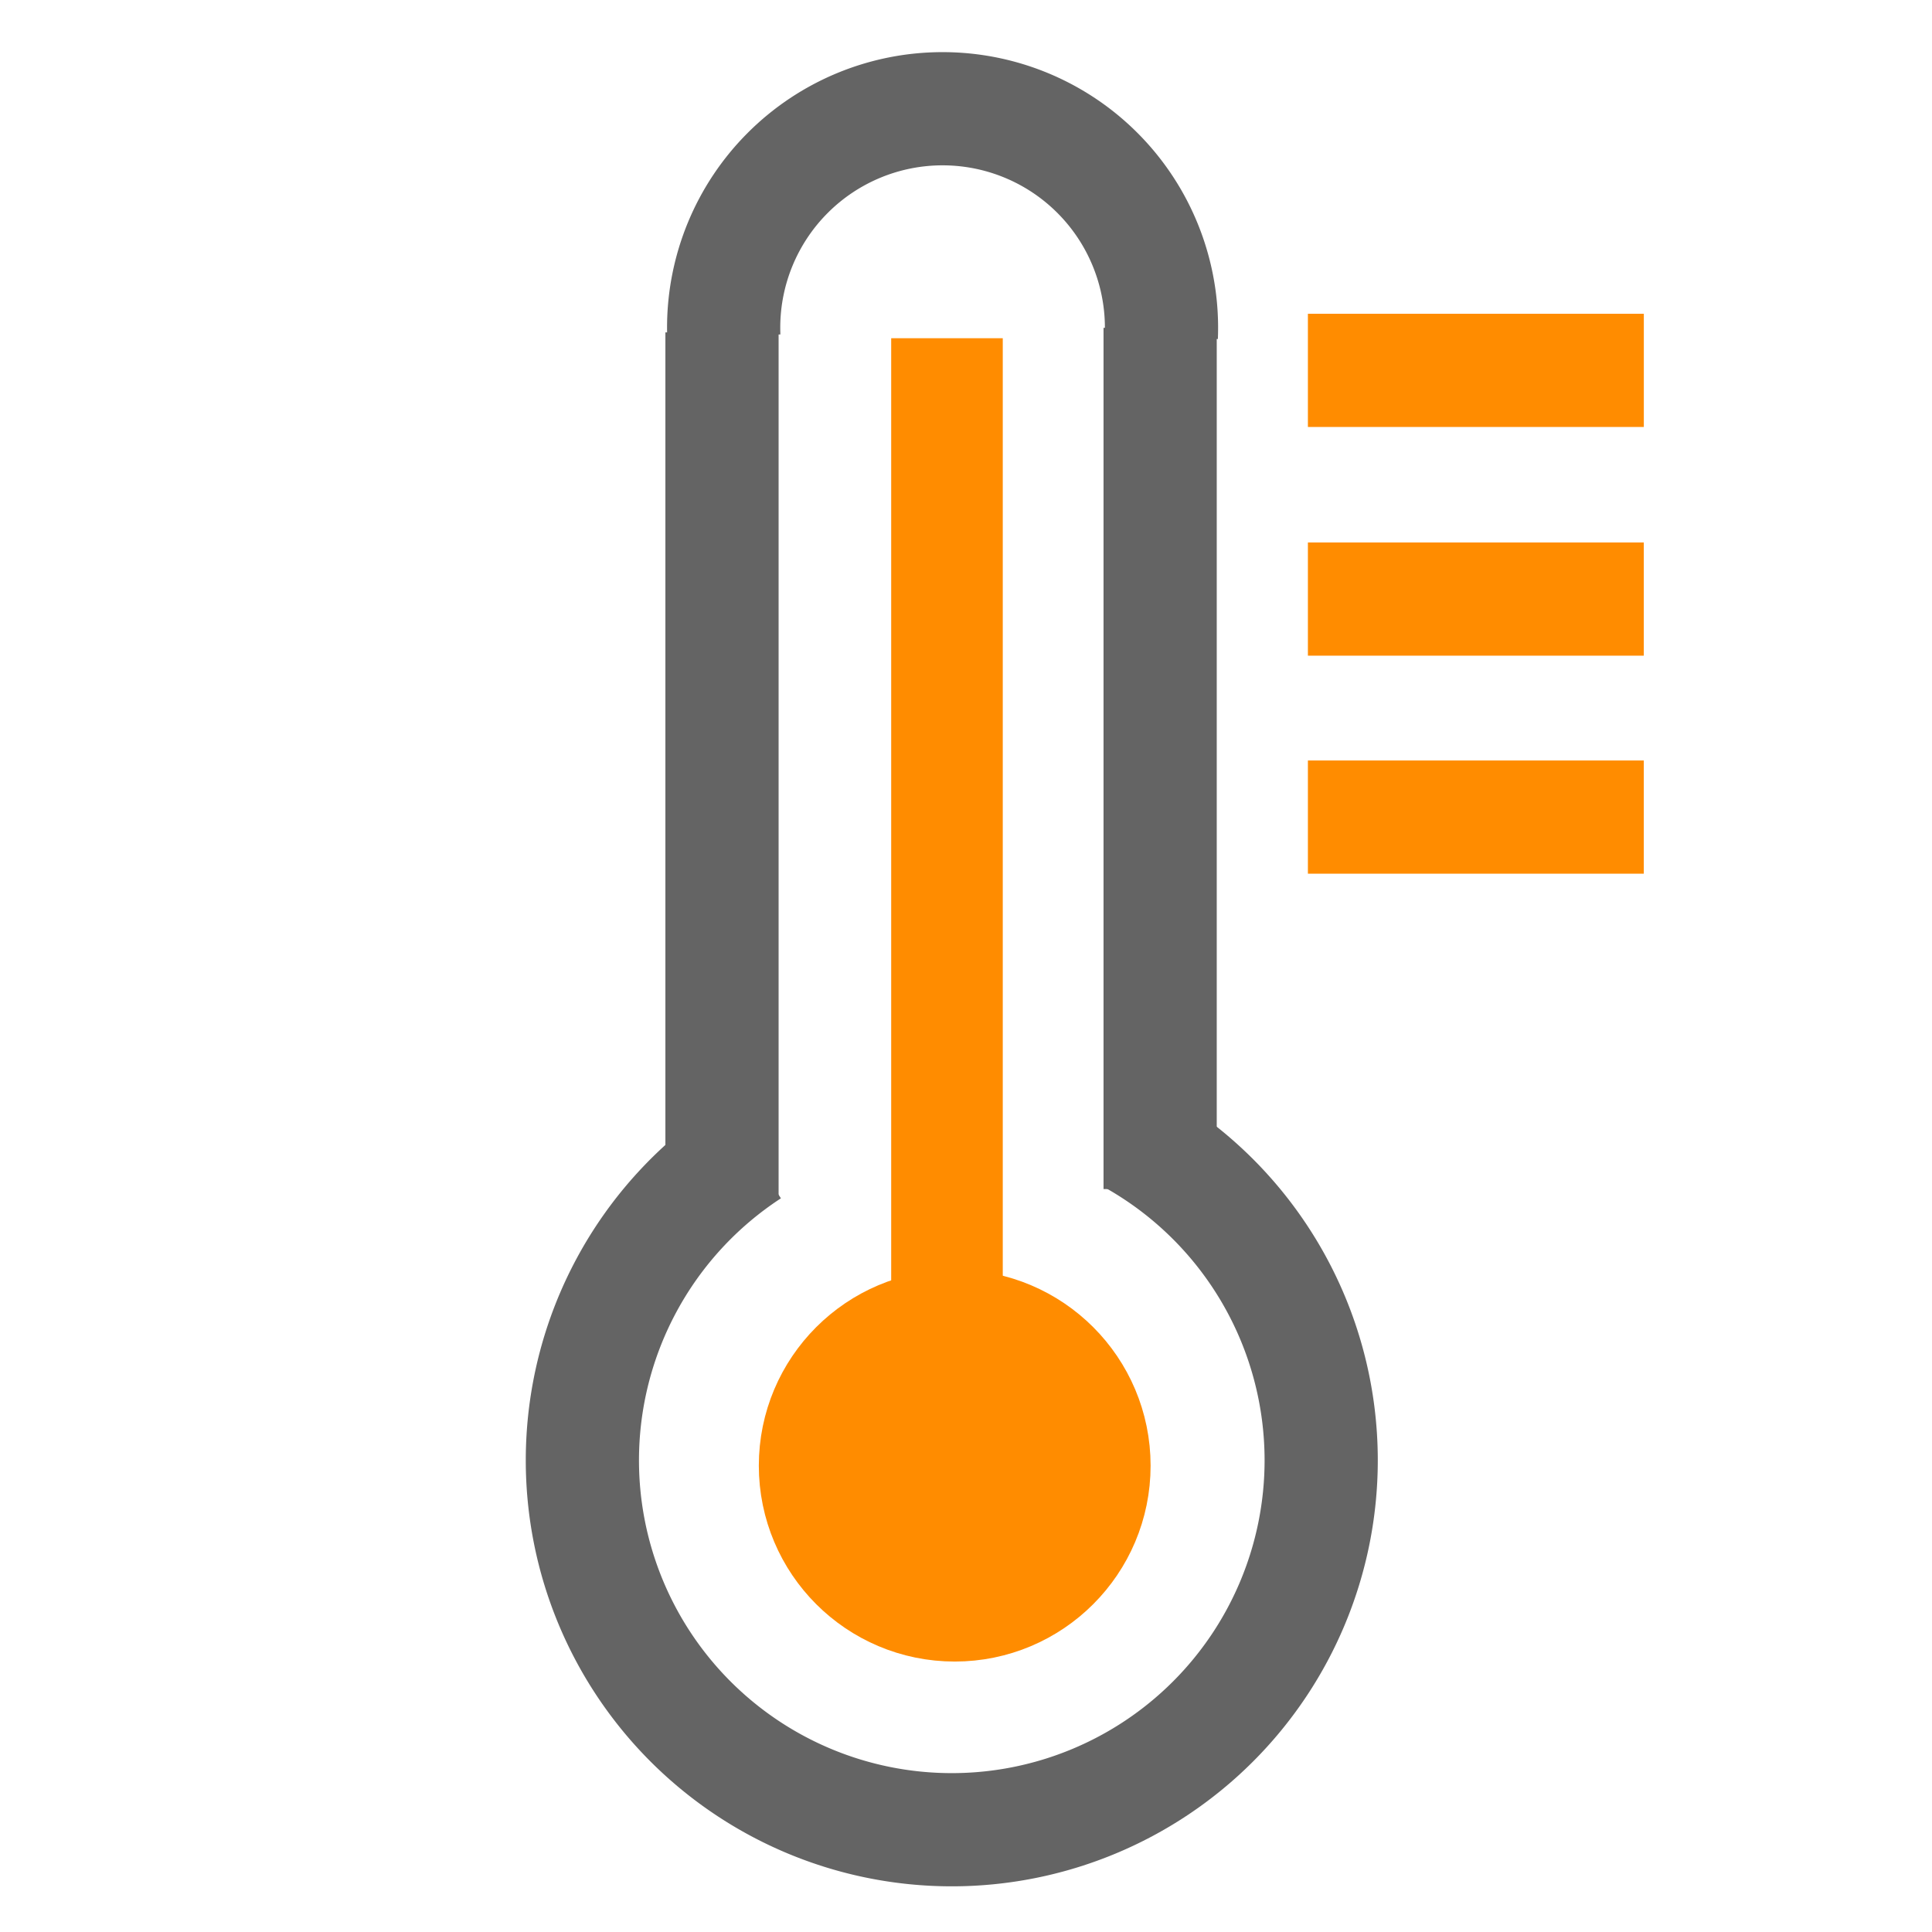 <?xml version="1.0" encoding="UTF-8" standalone="no"?>
<!-- Created with Inkscape (http://www.inkscape.org/) -->

<svg
   xmlns:dc="http://purl.org/dc/elements/1.1/"
   xmlns:cc="http://creativecommons.org/ns#"
   xmlns:rdf="http://www.w3.org/1999/02/22-rdf-syntax-ns#"
   xmlns:svg="http://www.w3.org/2000/svg"
   xmlns="http://www.w3.org/2000/svg"
   xmlns:sodipodi="http://sodipodi.sourceforge.net/DTD/sodipodi-0.dtd"
   xmlns:inkscape="http://www.inkscape.org/namespaces/inkscape"
   width="68.267"
   height="68.267"
   viewBox="0 0 64 64"
   id="svg2"
   version="1.1"
   inkscape:version="0.92.1 r15371"
   sodipodi:docname="welsim_bc_temperature.svg">
  <defs
     id="defs4" />
  <sodipodi:namedview
     id="base"
     pagecolor="#ffffff"
     bordercolor="#666666"
     borderopacity="1.0"
     inkscape:pageopacity="0.0"
     inkscape:pageshadow="2"
     inkscape:zoom="1.4"
     inkscape:cx="-89.355362"
     inkscape:cy="94.690634"
     inkscape:document-units="px"
     inkscape:current-layer="layer1"
     showgrid="false"
     units="px"
     showborder="true"
     inkscape:window-width="1920"
     inkscape:window-height="1017"
     inkscape:window-x="1912"
     inkscape:window-y="-8"
     inkscape:window-maximized="1" />
  <g
     inkscape:label="Layer 1"
     inkscape:groupmode="layer"
     id="layer1"
     transform="translate(0,-988.362)">
    <circle
       style="fill:#ff8c00;fill-opacity:1;stroke:#ff8c00;stroke-width:4.836;stroke-linejoin:round;stroke-miterlimit:4;stroke-dasharray:none;stroke-opacity:1;paint-order:markers stroke fill"
       id="path5057"
       cx="31.626"
       cy="1036.914"
       r="4.071" />
    <path
       style="fill:none;fill-opacity:1;stroke:#646464;stroke-width:3.75;stroke-linejoin:round;stroke-miterlimit:4;stroke-dasharray:none;stroke-opacity:1;paint-order:markers stroke fill"
       d="m 37.602,1026.113 a 12.237,12.237 0 0 1 6.164,10.624 v 0 a 12.237,12.237 0 0 1 -12.237,12.237 12.237,12.237 0 0 1 -12.237,-12.237 12.237,12.237 0 0 1 5.553,-10.25"
       id="path5082"
       inkscape:connector-curvature="0" />
    <path
       style="fill:none;stroke:#646464;stroke-width:3.75;stroke-linecap:butt;stroke-linejoin:miter;stroke-miterlimit:4;stroke-dasharray:none;stroke-opacity:1"
       d="m 23.917,999.373 v 28.653"
       id="path5063"
       inkscape:connector-curvature="0" />
    <path
       style="fill:none;stroke:#646464;stroke-width:3.75;stroke-linecap:butt;stroke-linejoin:miter;stroke-miterlimit:4;stroke-dasharray:none;stroke-opacity:1"
       d="m 38.431,999.222 v 28.529"
       id="path5065"
       inkscape:connector-curvature="0" />
    <path
       style="opacity:1;fill:none;fill-opacity:1;stroke:#646464;stroke-width:3.75;stroke-linejoin:round;stroke-miterlimit:4;stroke-dasharray:none;stroke-opacity:1;paint-order:markers stroke fill"
       d="m 23.978,999.517 a 7.252,7.252 0 0 1 -0.006,-0.301 7.252,7.252 0 0 1 7.252,-7.252 7.252,7.252 0 0 1 7.252,7.252 v 0 a 7.252,7.252 0 0 1 -0.006,0.301"
       id="path5091"
       inkscape:connector-curvature="0" />
    <path
       style="fill:none;stroke:#ff8c00;stroke-width:3.696;stroke-linecap:butt;stroke-linejoin:miter;stroke-miterlimit:4;stroke-dasharray:none;stroke-opacity:1"
       d="m 31.37,999.566 v 31.962"
       id="path5093"
       inkscape:connector-curvature="0" />
    <path
       style="fill:none;stroke:#ff8c00;stroke-width:3.75;stroke-linecap:butt;stroke-linejoin:miter;stroke-miterlimit:4;stroke-dasharray:none;stroke-opacity:1"
       d="M 43.326,1000.631 H 54.454"
       id="path5095"
       inkscape:connector-curvature="0" />
    <path
       style="fill:none;stroke:#ff8c00;stroke-width:3.75;stroke-linecap:butt;stroke-linejoin:miter;stroke-miterlimit:4;stroke-dasharray:none;stroke-opacity:1"
       d="m 43.326,1008.207 h 11.127"
       id="path5095-0"
       inkscape:connector-curvature="0" />
    <path
       style="fill:none;stroke:#ff8c00;stroke-width:3.75;stroke-linecap:butt;stroke-linejoin:miter;stroke-miterlimit:4;stroke-dasharray:none;stroke-opacity:1"
       d="m 43.326,1015.429 h 11.127"
       id="path5095-5"
       inkscape:connector-curvature="0" />
  </g>
</svg>

